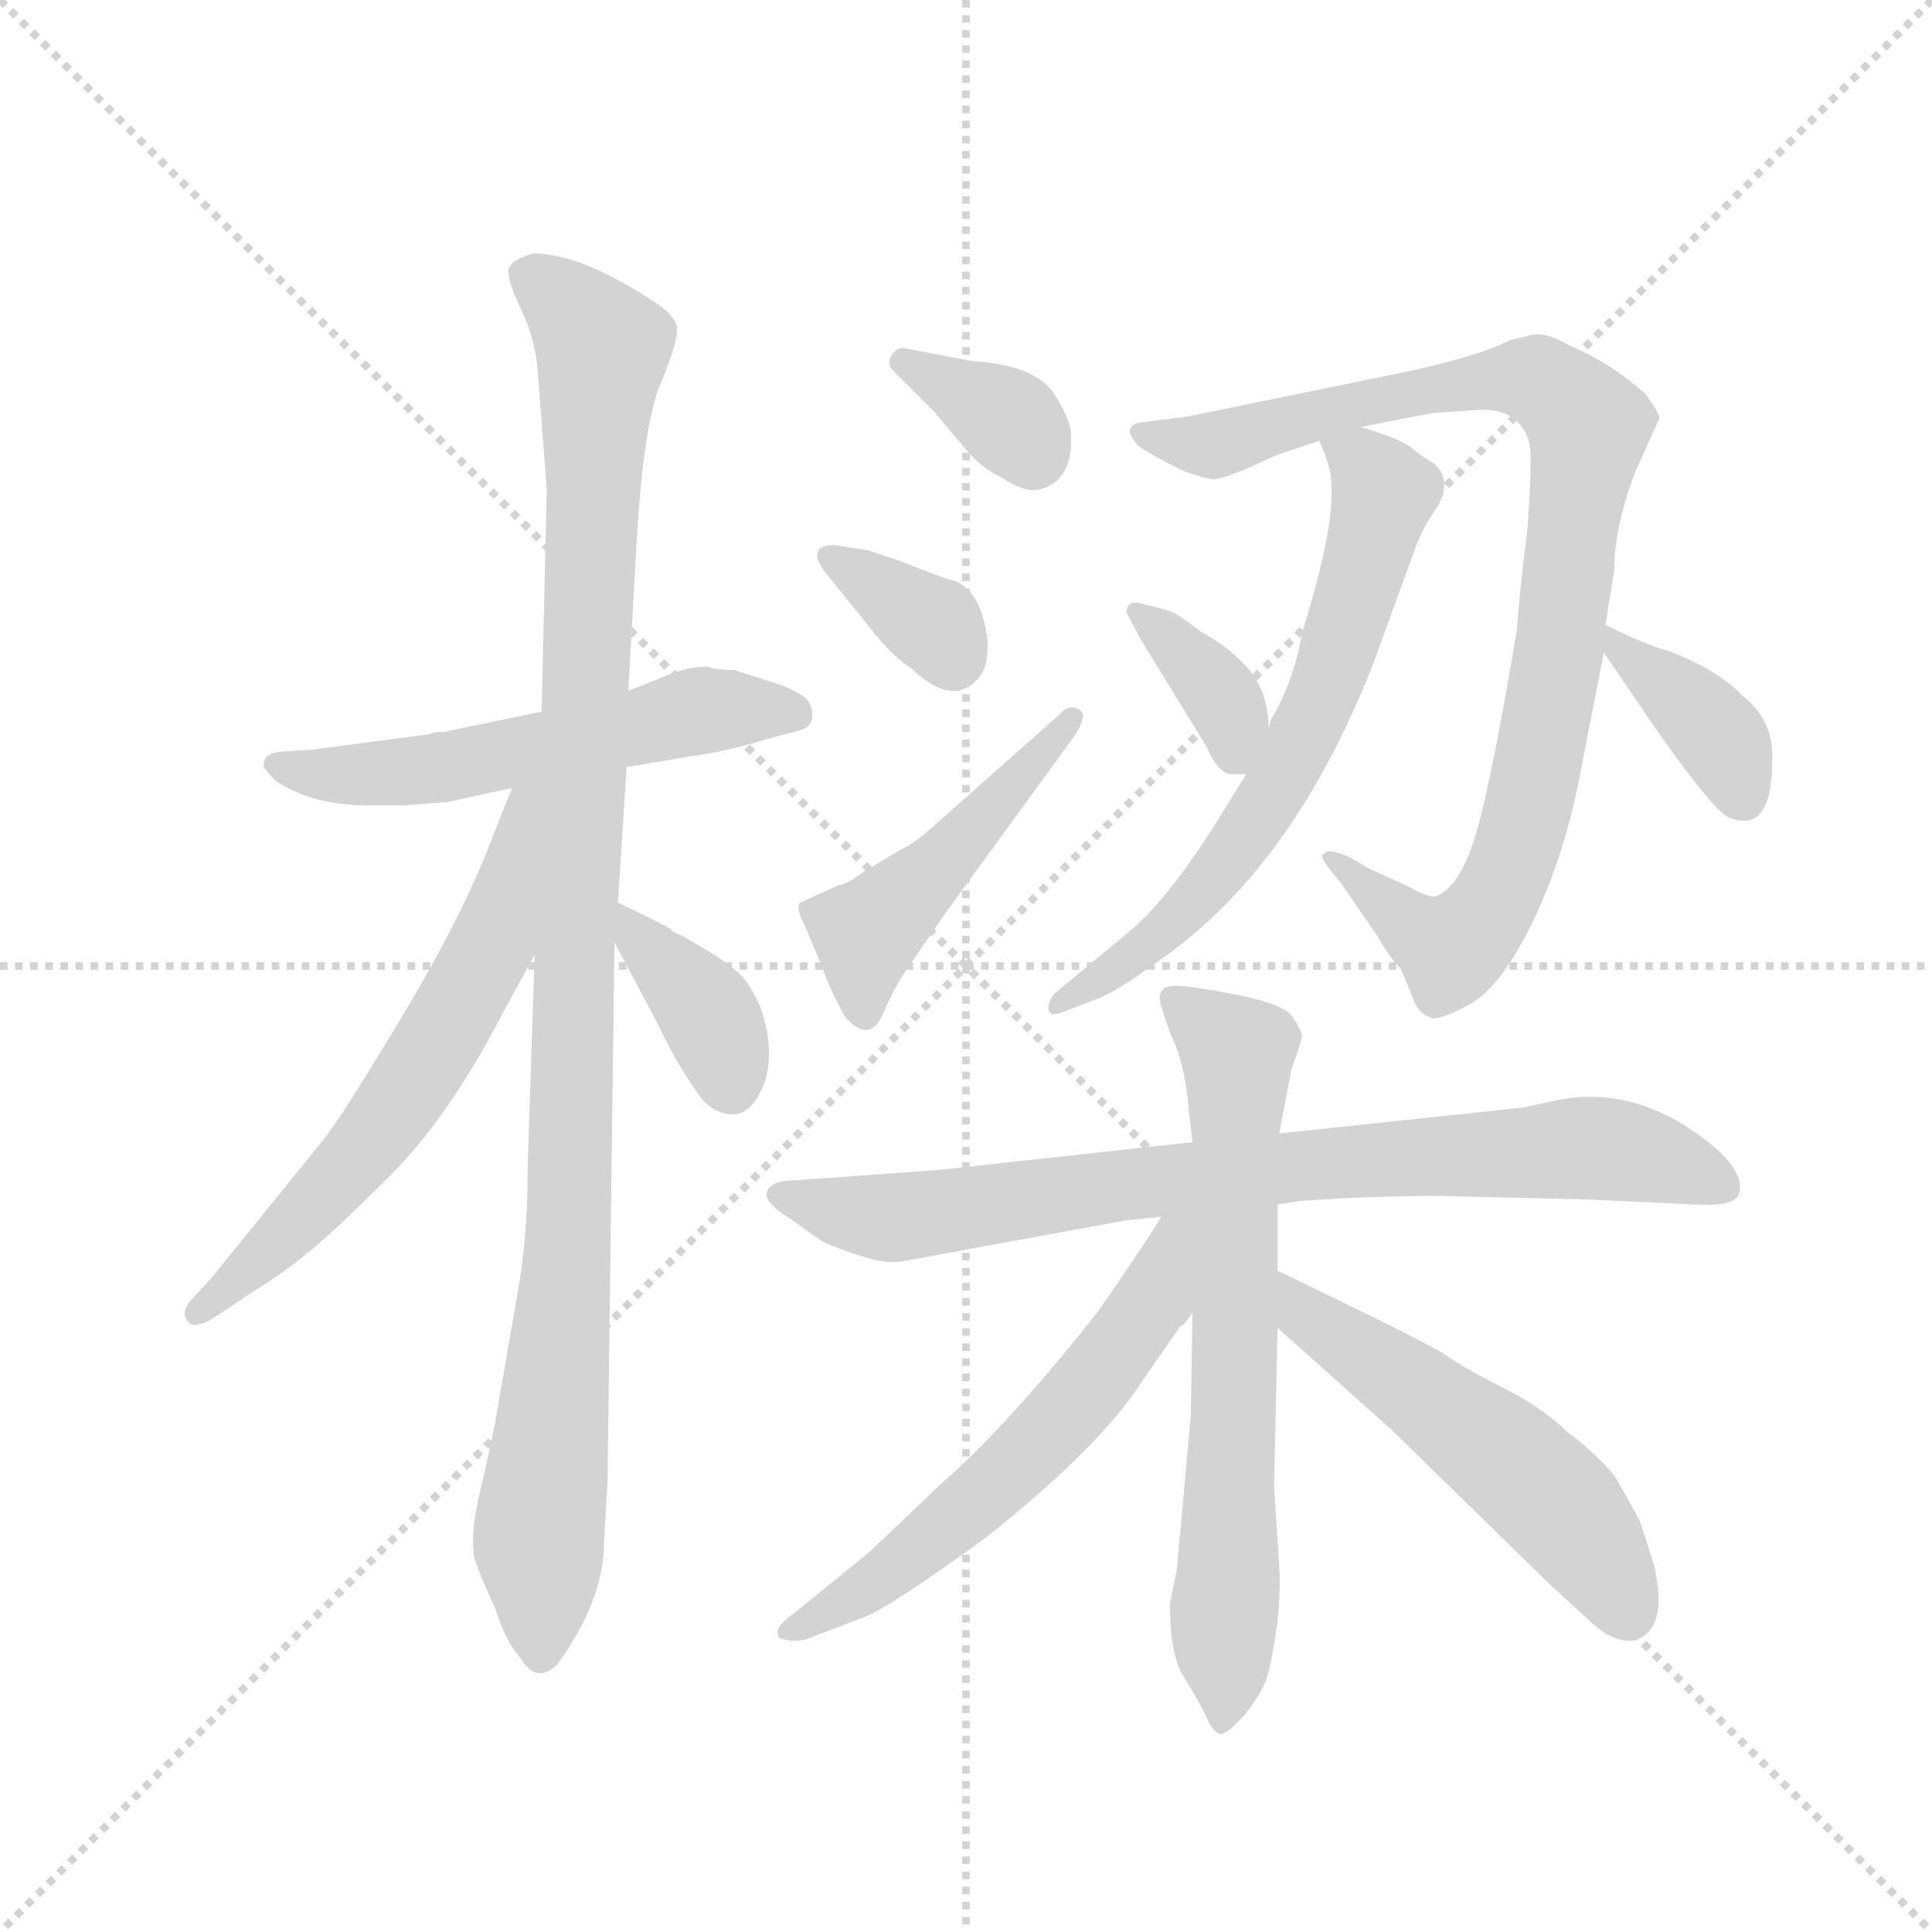 <svg version="1.1" viewBox="0 0 1024 1024" xmlns="http://www.w3.org/2000/svg">
  <g stroke="lightgray" stroke-dasharray="1,1" stroke-width="1" transform="scale(4, 4)">
    <line x1="0" y1="0" x2="256" y2="256"></line>
    <line x1="256" y1="0" x2="0" y2="256"></line>
    <line x1="128" y1="0" x2="128" y2="256"></line>
    <line x1="0" y1="128" x2="256" y2="128"></line>
  </g>
  <g transform="scale(0.92, -0.92) translate(60, -850)">
    <style type="text/css">
      
        @keyframes keyframes0 {
          from {
            stroke: blue;
            stroke-dashoffset: 556;
            stroke-width: 128;
          }
          64% {
            animation-timing-function: step-end;
            stroke: blue;
            stroke-dashoffset: 0;
            stroke-width: 128;
          }
          to {
            stroke: black;
            stroke-width: 1024;
          }
        }
        #make-me-a-hanzi-animation-0 {
          animation: keyframes0 0.702s both;
          animation-delay: 0s;
          animation-timing-function: linear;
        }
      
        @keyframes keyframes1 {
          from {
            stroke: blue;
            stroke-dashoffset: 1067;
            stroke-width: 128;
          }
          78% {
            animation-timing-function: step-end;
            stroke: blue;
            stroke-dashoffset: 0;
            stroke-width: 128;
          }
          to {
            stroke: black;
            stroke-width: 1024;
          }
        }
        #make-me-a-hanzi-animation-1 {
          animation: keyframes1 1.118s both;
          animation-delay: 0.702s;
          animation-timing-function: linear;
        }
      
        @keyframes keyframes2 {
          from {
            stroke: blue;
            stroke-dashoffset: 621;
            stroke-width: 128;
          }
          67% {
            animation-timing-function: step-end;
            stroke: blue;
            stroke-dashoffset: 0;
            stroke-width: 128;
          }
          to {
            stroke: black;
            stroke-width: 1024;
          }
        }
        #make-me-a-hanzi-animation-2 {
          animation: keyframes2 0.755s both;
          animation-delay: 1.821s;
          animation-timing-function: linear;
        }
      
        @keyframes keyframes3 {
          from {
            stroke: blue;
            stroke-dashoffset: 375;
            stroke-width: 128;
          }
          55% {
            animation-timing-function: step-end;
            stroke: blue;
            stroke-dashoffset: 0;
            stroke-width: 128;
          }
          to {
            stroke: black;
            stroke-width: 1024;
          }
        }
        #make-me-a-hanzi-animation-3 {
          animation: keyframes3 0.555s both;
          animation-delay: 2.576s;
          animation-timing-function: linear;
        }
      
        @keyframes keyframes4 {
          from {
            stroke: blue;
            stroke-dashoffset: 351;
            stroke-width: 128;
          }
          53% {
            animation-timing-function: step-end;
            stroke: blue;
            stroke-dashoffset: 0;
            stroke-width: 128;
          }
          to {
            stroke: black;
            stroke-width: 1024;
          }
        }
        #make-me-a-hanzi-animation-4 {
          animation: keyframes4 0.536s both;
          animation-delay: 3.131s;
          animation-timing-function: linear;
        }
      
        @keyframes keyframes5 {
          from {
            stroke: blue;
            stroke-dashoffset: 343;
            stroke-width: 128;
          }
          53% {
            animation-timing-function: step-end;
            stroke: blue;
            stroke-dashoffset: 0;
            stroke-width: 128;
          }
          to {
            stroke: black;
            stroke-width: 1024;
          }
        }
        #make-me-a-hanzi-animation-5 {
          animation: keyframes5 0.529s both;
          animation-delay: 3.667s;
          animation-timing-function: linear;
        }
      
        @keyframes keyframes6 {
          from {
            stroke: blue;
            stroke-dashoffset: 469;
            stroke-width: 128;
          }
          60% {
            animation-timing-function: step-end;
            stroke: blue;
            stroke-dashoffset: 0;
            stroke-width: 128;
          }
          to {
            stroke: black;
            stroke-width: 1024;
          }
        }
        #make-me-a-hanzi-animation-6 {
          animation: keyframes6 0.632s both;
          animation-delay: 4.196s;
          animation-timing-function: linear;
        }
      
        @keyframes keyframes7 {
          from {
            stroke: blue;
            stroke-dashoffset: 923;
            stroke-width: 128;
          }
          75% {
            animation-timing-function: step-end;
            stroke: blue;
            stroke-dashoffset: 0;
            stroke-width: 128;
          }
          to {
            stroke: black;
            stroke-width: 1024;
          }
        }
        #make-me-a-hanzi-animation-7 {
          animation: keyframes7 1.001s both;
          animation-delay: 4.828s;
          animation-timing-function: linear;
        }
      
        @keyframes keyframes8 {
          from {
            stroke: blue;
            stroke-dashoffset: 656;
            stroke-width: 128;
          }
          68% {
            animation-timing-function: step-end;
            stroke: blue;
            stroke-dashoffset: 0;
            stroke-width: 128;
          }
          to {
            stroke: black;
            stroke-width: 1024;
          }
        }
        #make-me-a-hanzi-animation-8 {
          animation: keyframes8 0.784s both;
          animation-delay: 5.829s;
          animation-timing-function: linear;
        }
      
        @keyframes keyframes9 {
          from {
            stroke: blue;
            stroke-dashoffset: 359;
            stroke-width: 128;
          }
          54% {
            animation-timing-function: step-end;
            stroke: blue;
            stroke-dashoffset: 0;
            stroke-width: 128;
          }
          to {
            stroke: black;
            stroke-width: 1024;
          }
        }
        #make-me-a-hanzi-animation-9 {
          animation: keyframes9 0.542s both;
          animation-delay: 6.613s;
          animation-timing-function: linear;
        }
      
        @keyframes keyframes10 {
          from {
            stroke: blue;
            stroke-dashoffset: 379;
            stroke-width: 128;
          }
          55% {
            animation-timing-function: step-end;
            stroke: blue;
            stroke-dashoffset: 0;
            stroke-width: 128;
          }
          to {
            stroke: black;
            stroke-width: 1024;
          }
        }
        #make-me-a-hanzi-animation-10 {
          animation: keyframes10 0.558s both;
          animation-delay: 7.155s;
          animation-timing-function: linear;
        }
      
        @keyframes keyframes11 {
          from {
            stroke: blue;
            stroke-dashoffset: 809;
            stroke-width: 128;
          }
          72% {
            animation-timing-function: step-end;
            stroke: blue;
            stroke-dashoffset: 0;
            stroke-width: 128;
          }
          to {
            stroke: black;
            stroke-width: 1024;
          }
        }
        #make-me-a-hanzi-animation-11 {
          animation: keyframes11 0.908s both;
          animation-delay: 7.713s;
          animation-timing-function: linear;
        }
      
        @keyframes keyframes12 {
          from {
            stroke: blue;
            stroke-dashoffset: 681;
            stroke-width: 128;
          }
          69% {
            animation-timing-function: step-end;
            stroke: blue;
            stroke-dashoffset: 0;
            stroke-width: 128;
          }
          to {
            stroke: black;
            stroke-width: 1024;
          }
        }
        #make-me-a-hanzi-animation-12 {
          animation: keyframes12 0.804s both;
          animation-delay: 8.622s;
          animation-timing-function: linear;
        }
      
        @keyframes keyframes13 {
          from {
            stroke: blue;
            stroke-dashoffset: 589;
            stroke-width: 128;
          }
          66% {
            animation-timing-function: step-end;
            stroke: blue;
            stroke-dashoffset: 0;
            stroke-width: 128;
          }
          to {
            stroke: black;
            stroke-width: 1024;
          }
        }
        #make-me-a-hanzi-animation-13 {
          animation: keyframes13 0.729s both;
          animation-delay: 9.426s;
          animation-timing-function: linear;
        }
      
        @keyframes keyframes14 {
          from {
            stroke: blue;
            stroke-dashoffset: 524;
            stroke-width: 128;
          }
          63% {
            animation-timing-function: step-end;
            stroke: blue;
            stroke-dashoffset: 0;
            stroke-width: 128;
          }
          to {
            stroke: black;
            stroke-width: 1024;
          }
        }
        #make-me-a-hanzi-animation-14 {
          animation: keyframes14 0.676s both;
          animation-delay: 10.155s;
          animation-timing-function: linear;
        }
      
    </style>
    
      <path d="M 301 408 L 336 414 Q 359 417 381 424 L 400 429 Q 408 431 408 438 Q 408 444 404 448 Q 397 453 388 456 L 363 464 Q 352 464 348 466 Q 338 466 327 462 L 302 452 L 252 440 L 194 428 Q 193 429 187 427 L 119 418 L 102 417 Q 92 416 92 410 Q 90 409 99 400 Q 120 386 152 386 L 173 386 L 198 388 L 235 396 L 301 408 Z" fill="lightgray"></path>
    
      <path d="M 288 -38 L 290 -4 L 294 307 L 296 330 L 301 408 L 302 452 L 306 524 Q 310 606 321 630 Q 331 654 330 662 Q 328 669 317 676 Q 275 704 247 704 Q 240 702 236 699 Q 232 696 233 692 Q 233 687 241 670 Q 249 653 250 633 L 255 568 L 252 440 L 248 300 L 244 178 Q 244 136 238 104 L 225 29 L 219 1 Q 214 -19 213 -29 Q 212 -40 213 -46 Q 214 -52 225 -76 Q 232 -97 239 -104 Q 249 -121 261 -109 Q 288 -72 288 -38 Z" fill="lightgray"></path>
    
      <path d="M 235 396 L 225 371 Q 208 325 172 265 Q 136 205 126 193 L 62 114 L 50 101 Q 44 94 48 89 Q 51 84 62 90 L 86 106 Q 104 117 117 128 Q 130 138 165 173 Q 199 207 230 267 L 248 300 C 314 422 246 424 235 396 Z" fill="lightgray"></path>
    
      <path d="M 294 307 L 318 262 Q 330 236 345 216 Q 353 208 362 208 Q 371 208 377 219 Q 383 229 383 243 Q 383 256 378 270 Q 372 283 367 288 Q 362 293 353 299 L 333 311 Q 329 312 326 315 Q 323 317 296 330 C 277 339 280 333 294 307 Z" fill="lightgray"></path>
    
      <path d="M 456 635 L 478 613 L 494 594 Q 505 580 517 575 Q 530 566 539 568 Q 558 573 557 599 Q 557 609 546 625 Q 534 640 500 642 L 463 649 Q 458 651 454 646 Q 450 640 456 635 Z" fill="lightgray"></path>
    
      <path d="M 414 522 L 448 480 Q 457 470 465 465 Q 490 441 505 461 Q 509 466 509 480 Q 506 508 491 515 Q 483 517 458 527 L 440 533 L 421 536 Q 405 536 414 522 Z" fill="lightgray"></path>
    
      <path d="M 484 323 L 559 426 Q 567 438 562 441 Q 556 445 550 438 L 480 376 Q 467 364 458 360 L 438 348 Q 427 340 423 340 L 401 330 Q 398 327 404 316 L 414 292 Q 419 278 427 264 Q 442 247 450 269 Q 455 280 460 288 L 484 323 Z" fill="lightgray"></path>
    
      <path d="M 765 612 L 794 614 Q 805 614 812 609 Q 819 603 821 595 Q 823 587 820 546 Q 815 505 814 488 Q 800 404 791 372 Q 782 340 768 334 Q 764 332 752 339 L 728 350 L 718 356 Q 704 362 703 358 Q 698 358 712 342 L 734 310 Q 740 299 747 292 L 754 275 Q 757 266 764 264 Q 767 261 786 271 Q 805 281 824 321 Q 843 361 852 413 L 864 474 L 865 490 L 870 522 Q 870 546 882 578 L 896 609 Q 896 612 888 623 Q 868 641 844 651 Q 831 659 822 657 L 810 654 L 801 650 Q 783 643 751 636 L 624 610 L 600 607 Q 584 606 596 593 Q 603 588 621 579 Q 637 573 640 574 Q 643 574 656 579 L 676 588 L 700 596 L 724 604 L 765 612 Z" fill="lightgray"></path>
    
      <path d="M 700 596 Q 707 581 707 571 Q 709 546 690 485 Q 687 465 677 444 L 672 435 Q 671 431 671 428 L 658 404 L 648 388 Q 615 333 589 312 L 548 278 Q 544 274 544 269 Q 544 263 555 268 L 568 273 Q 581 277 604 294 Q 685 348 732 470 L 756 536 Q 760 546 766 555 Q 772 563 772 571 Q 772 578 766 583 Q 759 587 752 593 Q 744 598 724 604 C 695 613 693 614 700 596 Z" fill="lightgray"></path>
    
      <path d="M 671 428 Q 671 454 656 468 Q 648 477 632 486 Q 619 496 614 498 L 599 502 Q 589 505 589 497 L 597 482 L 635 420 Q 641 406 648 404 L 658 404 C 672 404 672 404 671 428 Z" fill="lightgray"></path>
    
      <path d="M 864 474 L 894 430 Q 927 383 936 379 Q 961 369 961 412 Q 962 435 944 449 Q 938 456 923 465 Q 908 473 898 476 Q 887 479 865 490 C 847 499 847 499 864 474 Z" fill="lightgray"></path>
    
      <path d="M 676 156 L 688 158 Q 728 161 770 161 L 854 159 L 918 156 Q 941 155 942 163 Q 946 179 910 202 Q 874 224 836 216 L 818 212 L 677 197 L 627 192 L 481 176 L 398 170 Q 385 170 382 164 Q 379 158 395 148 L 412 136 Q 414 134 431 128 Q 448 122 458 123 L 589 147 L 609 149 L 676 156 Z" fill="lightgray"></path>
    
      <path d="M 676 118 L 676 156 L 677 197 L 684 234 Q 690 250 690 254 Q 689 258 684 265 Q 678 272 652 277 Q 626 282 619 282 Q 605 283 609 270 L 614 255 Q 623 237 625 209 L 627 192 L 627 94 L 626 34 L 618 -54 L 614 -74 Q 614 -104 622 -116 Q 630 -129 635 -139 Q 639 -149 644 -149 Q 648 -148 657 -138 Q 665 -128 669 -119 Q 672 -111 675 -91 Q 678 -71 677 -52 L 674 -7 L 676 85 L 676 118 Z" fill="lightgray"></path>
    
      <path d="M 609 149 Q 604 140 573 95 Q 521 29 482 -5 L 441 -44 L 398 -79 Q 388 -86 388 -90 Q 388 -94 390 -94 Q 400 -97 408 -93 L 437 -82 Q 453 -76 509 -35 Q 568 12 593 47 L 620 86 Q 622 86 627 94 C 679 155 625 174 609 149 Z" fill="lightgray"></path>
    
      <path d="M 894 -57 Q 894 -54 885 -27 Q 880 -17 870 0 Q 858 14 843 25 Q 830 38 807 50 Q 783 62 772 70 Q 761 77 676 118 C 649 131 654 105 676 85 L 742 26 L 831 -61 L 855 -83 Q 869 -97 882 -95 Q 900 -89 894 -57 Z" fill="lightgray"></path>
    
    
      <clipPath id="make-me-a-hanzi-clip-0">
        <path d="M 301 408 L 336 414 Q 359 417 381 424 L 400 429 Q 408 431 408 438 Q 408 444 404 448 Q 397 453 388 456 L 363 464 Q 352 464 348 466 Q 338 466 327 462 L 302 452 L 252 440 L 194 428 Q 193 429 187 427 L 119 418 L 102 417 Q 92 416 92 410 Q 90 409 99 400 Q 120 386 152 386 L 173 386 L 198 388 L 235 396 L 301 408 Z"></path>
      </clipPath>
      <path clip-path="url(#make-me-a-hanzi-clip-0)" d="M 101 409 L 133 403 L 200 408 L 345 441 L 397 440" fill="none" id="make-me-a-hanzi-animation-0" stroke-dasharray="428 856" stroke-linecap="round"></path>
    
      <clipPath id="make-me-a-hanzi-clip-1">
        <path d="M 288 -38 L 290 -4 L 294 307 L 296 330 L 301 408 L 302 452 L 306 524 Q 310 606 321 630 Q 331 654 330 662 Q 328 669 317 676 Q 275 704 247 704 Q 240 702 236 699 Q 232 696 233 692 Q 233 687 241 670 Q 249 653 250 633 L 255 568 L 252 440 L 248 300 L 244 178 Q 244 136 238 104 L 225 29 L 219 1 Q 214 -19 213 -29 Q 212 -40 213 -46 Q 214 -52 225 -76 Q 232 -97 239 -104 Q 249 -121 261 -109 Q 288 -72 288 -38 Z"></path>
      </clipPath>
      <path clip-path="url(#make-me-a-hanzi-clip-1)" d="M 245 691 L 287 650 L 270 307 L 269 160 L 250 -39 L 251 -101" fill="none" id="make-me-a-hanzi-animation-1" stroke-dasharray="939 1878" stroke-linecap="round"></path>
    
      <clipPath id="make-me-a-hanzi-clip-2">
        <path d="M 235 396 L 225 371 Q 208 325 172 265 Q 136 205 126 193 L 62 114 L 50 101 Q 44 94 48 89 Q 51 84 62 90 L 86 106 Q 104 117 117 128 Q 130 138 165 173 Q 199 207 230 267 L 248 300 C 314 422 246 424 235 396 Z"></path>
      </clipPath>
      <path clip-path="url(#make-me-a-hanzi-clip-2)" d="M 248 392 L 240 387 L 224 308 L 175 222 L 133 168 L 55 94" fill="none" id="make-me-a-hanzi-animation-2" stroke-dasharray="493 986" stroke-linecap="round"></path>
    
      <clipPath id="make-me-a-hanzi-clip-3">
        <path d="M 294 307 L 318 262 Q 330 236 345 216 Q 353 208 362 208 Q 371 208 377 219 Q 383 229 383 243 Q 383 256 378 270 Q 372 283 367 288 Q 362 293 353 299 L 333 311 Q 329 312 326 315 Q 323 317 296 330 C 277 339 280 333 294 307 Z"></path>
      </clipPath>
      <path clip-path="url(#make-me-a-hanzi-clip-3)" d="M 302 324 L 305 312 L 350 262 L 361 224" fill="none" id="make-me-a-hanzi-animation-3" stroke-dasharray="247 494" stroke-linecap="round"></path>
    
      <clipPath id="make-me-a-hanzi-clip-4">
        <path d="M 456 635 L 478 613 L 494 594 Q 505 580 517 575 Q 530 566 539 568 Q 558 573 557 599 Q 557 609 546 625 Q 534 640 500 642 L 463 649 Q 458 651 454 646 Q 450 640 456 635 Z"></path>
      </clipPath>
      <path clip-path="url(#make-me-a-hanzi-clip-4)" d="M 461 642 L 523 607 L 535 587" fill="none" id="make-me-a-hanzi-animation-4" stroke-dasharray="223 446" stroke-linecap="round"></path>
    
      <clipPath id="make-me-a-hanzi-clip-5">
        <path d="M 414 522 L 448 480 Q 457 470 465 465 Q 490 441 505 461 Q 509 466 509 480 Q 506 508 491 515 Q 483 517 458 527 L 440 533 L 421 536 Q 405 536 414 522 Z"></path>
      </clipPath>
      <path clip-path="url(#make-me-a-hanzi-clip-5)" d="M 424 526 L 478 490 L 489 471" fill="none" id="make-me-a-hanzi-animation-5" stroke-dasharray="215 430" stroke-linecap="round"></path>
    
      <clipPath id="make-me-a-hanzi-clip-6">
        <path d="M 484 323 L 559 426 Q 567 438 562 441 Q 556 445 550 438 L 480 376 Q 467 364 458 360 L 438 348 Q 427 340 423 340 L 401 330 Q 398 327 404 316 L 414 292 Q 419 278 427 264 Q 442 247 450 269 Q 455 280 460 288 L 484 323 Z"></path>
      </clipPath>
      <path clip-path="url(#make-me-a-hanzi-clip-6)" d="M 438 268 L 439 309 L 557 434" fill="none" id="make-me-a-hanzi-animation-6" stroke-dasharray="341 682" stroke-linecap="round"></path>
    
      <clipPath id="make-me-a-hanzi-clip-7">
        <path d="M 765 612 L 794 614 Q 805 614 812 609 Q 819 603 821 595 Q 823 587 820 546 Q 815 505 814 488 Q 800 404 791 372 Q 782 340 768 334 Q 764 332 752 339 L 728 350 L 718 356 Q 704 362 703 358 Q 698 358 712 342 L 734 310 Q 740 299 747 292 L 754 275 Q 757 266 764 264 Q 767 261 786 271 Q 805 281 824 321 Q 843 361 852 413 L 864 474 L 865 490 L 870 522 Q 870 546 882 578 L 896 609 Q 896 612 888 623 Q 868 641 844 651 Q 831 659 822 657 L 810 654 L 801 650 Q 783 643 751 636 L 624 610 L 600 607 Q 584 606 596 593 Q 603 588 621 579 Q 637 573 640 574 Q 643 574 656 579 L 676 588 L 700 596 L 724 604 L 765 612 Z"></path>
      </clipPath>
      <path clip-path="url(#make-me-a-hanzi-clip-7)" d="M 606 598 L 639 593 L 718 617 L 814 632 L 827 631 L 855 604 L 826 410 L 797 323 L 777 303 L 754 315 L 710 356" fill="none" id="make-me-a-hanzi-animation-7" stroke-dasharray="795 1590" stroke-linecap="round"></path>
    
      <clipPath id="make-me-a-hanzi-clip-8">
        <path d="M 700 596 Q 707 581 707 571 Q 709 546 690 485 Q 687 465 677 444 L 672 435 Q 671 431 671 428 L 658 404 L 648 388 Q 615 333 589 312 L 548 278 Q 544 274 544 269 Q 544 263 555 268 L 568 273 Q 581 277 604 294 Q 685 348 732 470 L 756 536 Q 760 546 766 555 Q 772 563 772 571 Q 772 578 766 583 Q 759 587 752 593 Q 744 598 724 604 C 695 613 693 614 700 596 Z"></path>
      </clipPath>
      <path clip-path="url(#make-me-a-hanzi-clip-8)" d="M 708 591 L 724 585 L 737 566 L 710 469 L 690 422 L 623 325 L 550 272" fill="none" id="make-me-a-hanzi-animation-8" stroke-dasharray="528 1056" stroke-linecap="round"></path>
    
      <clipPath id="make-me-a-hanzi-clip-9">
        <path d="M 671 428 Q 671 454 656 468 Q 648 477 632 486 Q 619 496 614 498 L 599 502 Q 589 505 589 497 L 597 482 L 635 420 Q 641 406 648 404 L 658 404 C 672 404 672 404 671 428 Z"></path>
      </clipPath>
      <path clip-path="url(#make-me-a-hanzi-clip-9)" d="M 596 496 L 643 449 L 653 414" fill="none" id="make-me-a-hanzi-animation-9" stroke-dasharray="231 462" stroke-linecap="round"></path>
    
      <clipPath id="make-me-a-hanzi-clip-10">
        <path d="M 864 474 L 894 430 Q 927 383 936 379 Q 961 369 961 412 Q 962 435 944 449 Q 938 456 923 465 Q 908 473 898 476 Q 887 479 865 490 C 847 499 847 499 864 474 Z"></path>
      </clipPath>
      <path clip-path="url(#make-me-a-hanzi-clip-10)" d="M 871 486 L 875 473 L 930 426 L 944 392" fill="none" id="make-me-a-hanzi-animation-10" stroke-dasharray="251 502" stroke-linecap="round"></path>
    
      <clipPath id="make-me-a-hanzi-clip-11">
        <path d="M 676 156 L 688 158 Q 728 161 770 161 L 854 159 L 918 156 Q 941 155 942 163 Q 946 179 910 202 Q 874 224 836 216 L 818 212 L 677 197 L 627 192 L 481 176 L 398 170 Q 385 170 382 164 Q 379 158 395 148 L 412 136 Q 414 134 431 128 Q 448 122 458 123 L 589 147 L 609 149 L 676 156 Z"></path>
      </clipPath>
      <path clip-path="url(#make-me-a-hanzi-clip-11)" d="M 388 162 L 454 148 L 687 179 L 858 189 L 906 180 L 933 167" fill="none" id="make-me-a-hanzi-animation-11" stroke-dasharray="681 1362" stroke-linecap="round"></path>
    
      <clipPath id="make-me-a-hanzi-clip-12">
        <path d="M 676 118 L 676 156 L 677 197 L 684 234 Q 690 250 690 254 Q 689 258 684 265 Q 678 272 652 277 Q 626 282 619 282 Q 605 283 609 270 L 614 255 Q 623 237 625 209 L 627 192 L 627 94 L 626 34 L 618 -54 L 614 -74 Q 614 -104 622 -116 Q 630 -129 635 -139 Q 639 -149 644 -149 Q 648 -148 657 -138 Q 665 -128 669 -119 Q 672 -111 675 -91 Q 678 -71 677 -52 L 674 -7 L 676 85 L 676 118 Z"></path>
      </clipPath>
      <path clip-path="url(#make-me-a-hanzi-clip-12)" d="M 621 270 L 652 242 L 653 233 L 643 -141" fill="none" id="make-me-a-hanzi-animation-12" stroke-dasharray="553 1106" stroke-linecap="round"></path>
    
      <clipPath id="make-me-a-hanzi-clip-13">
        <path d="M 609 149 Q 604 140 573 95 Q 521 29 482 -5 L 441 -44 L 398 -79 Q 388 -86 388 -90 Q 388 -94 390 -94 Q 400 -97 408 -93 L 437 -82 Q 453 -76 509 -35 Q 568 12 593 47 L 620 86 Q 622 86 627 94 C 679 155 625 174 609 149 Z"></path>
      </clipPath>
      <path clip-path="url(#make-me-a-hanzi-clip-13)" d="M 623 144 L 616 139 L 605 103 L 549 30 L 461 -50 L 396 -89" fill="none" id="make-me-a-hanzi-animation-13" stroke-dasharray="461 922" stroke-linecap="round"></path>
    
      <clipPath id="make-me-a-hanzi-clip-14">
        <path d="M 894 -57 Q 894 -54 885 -27 Q 880 -17 870 0 Q 858 14 843 25 Q 830 38 807 50 Q 783 62 772 70 Q 761 77 676 118 C 649 131 654 105 676 85 L 742 26 L 831 -61 L 855 -83 Q 869 -97 882 -95 Q 900 -89 894 -57 Z"></path>
      </clipPath>
      <path clip-path="url(#make-me-a-hanzi-clip-14)" d="M 687 102 L 692 91 L 762 45 L 833 -13 L 861 -46 L 878 -79" fill="none" id="make-me-a-hanzi-animation-14" stroke-dasharray="396 792" stroke-linecap="round"></path>
    
  </g>
</svg>